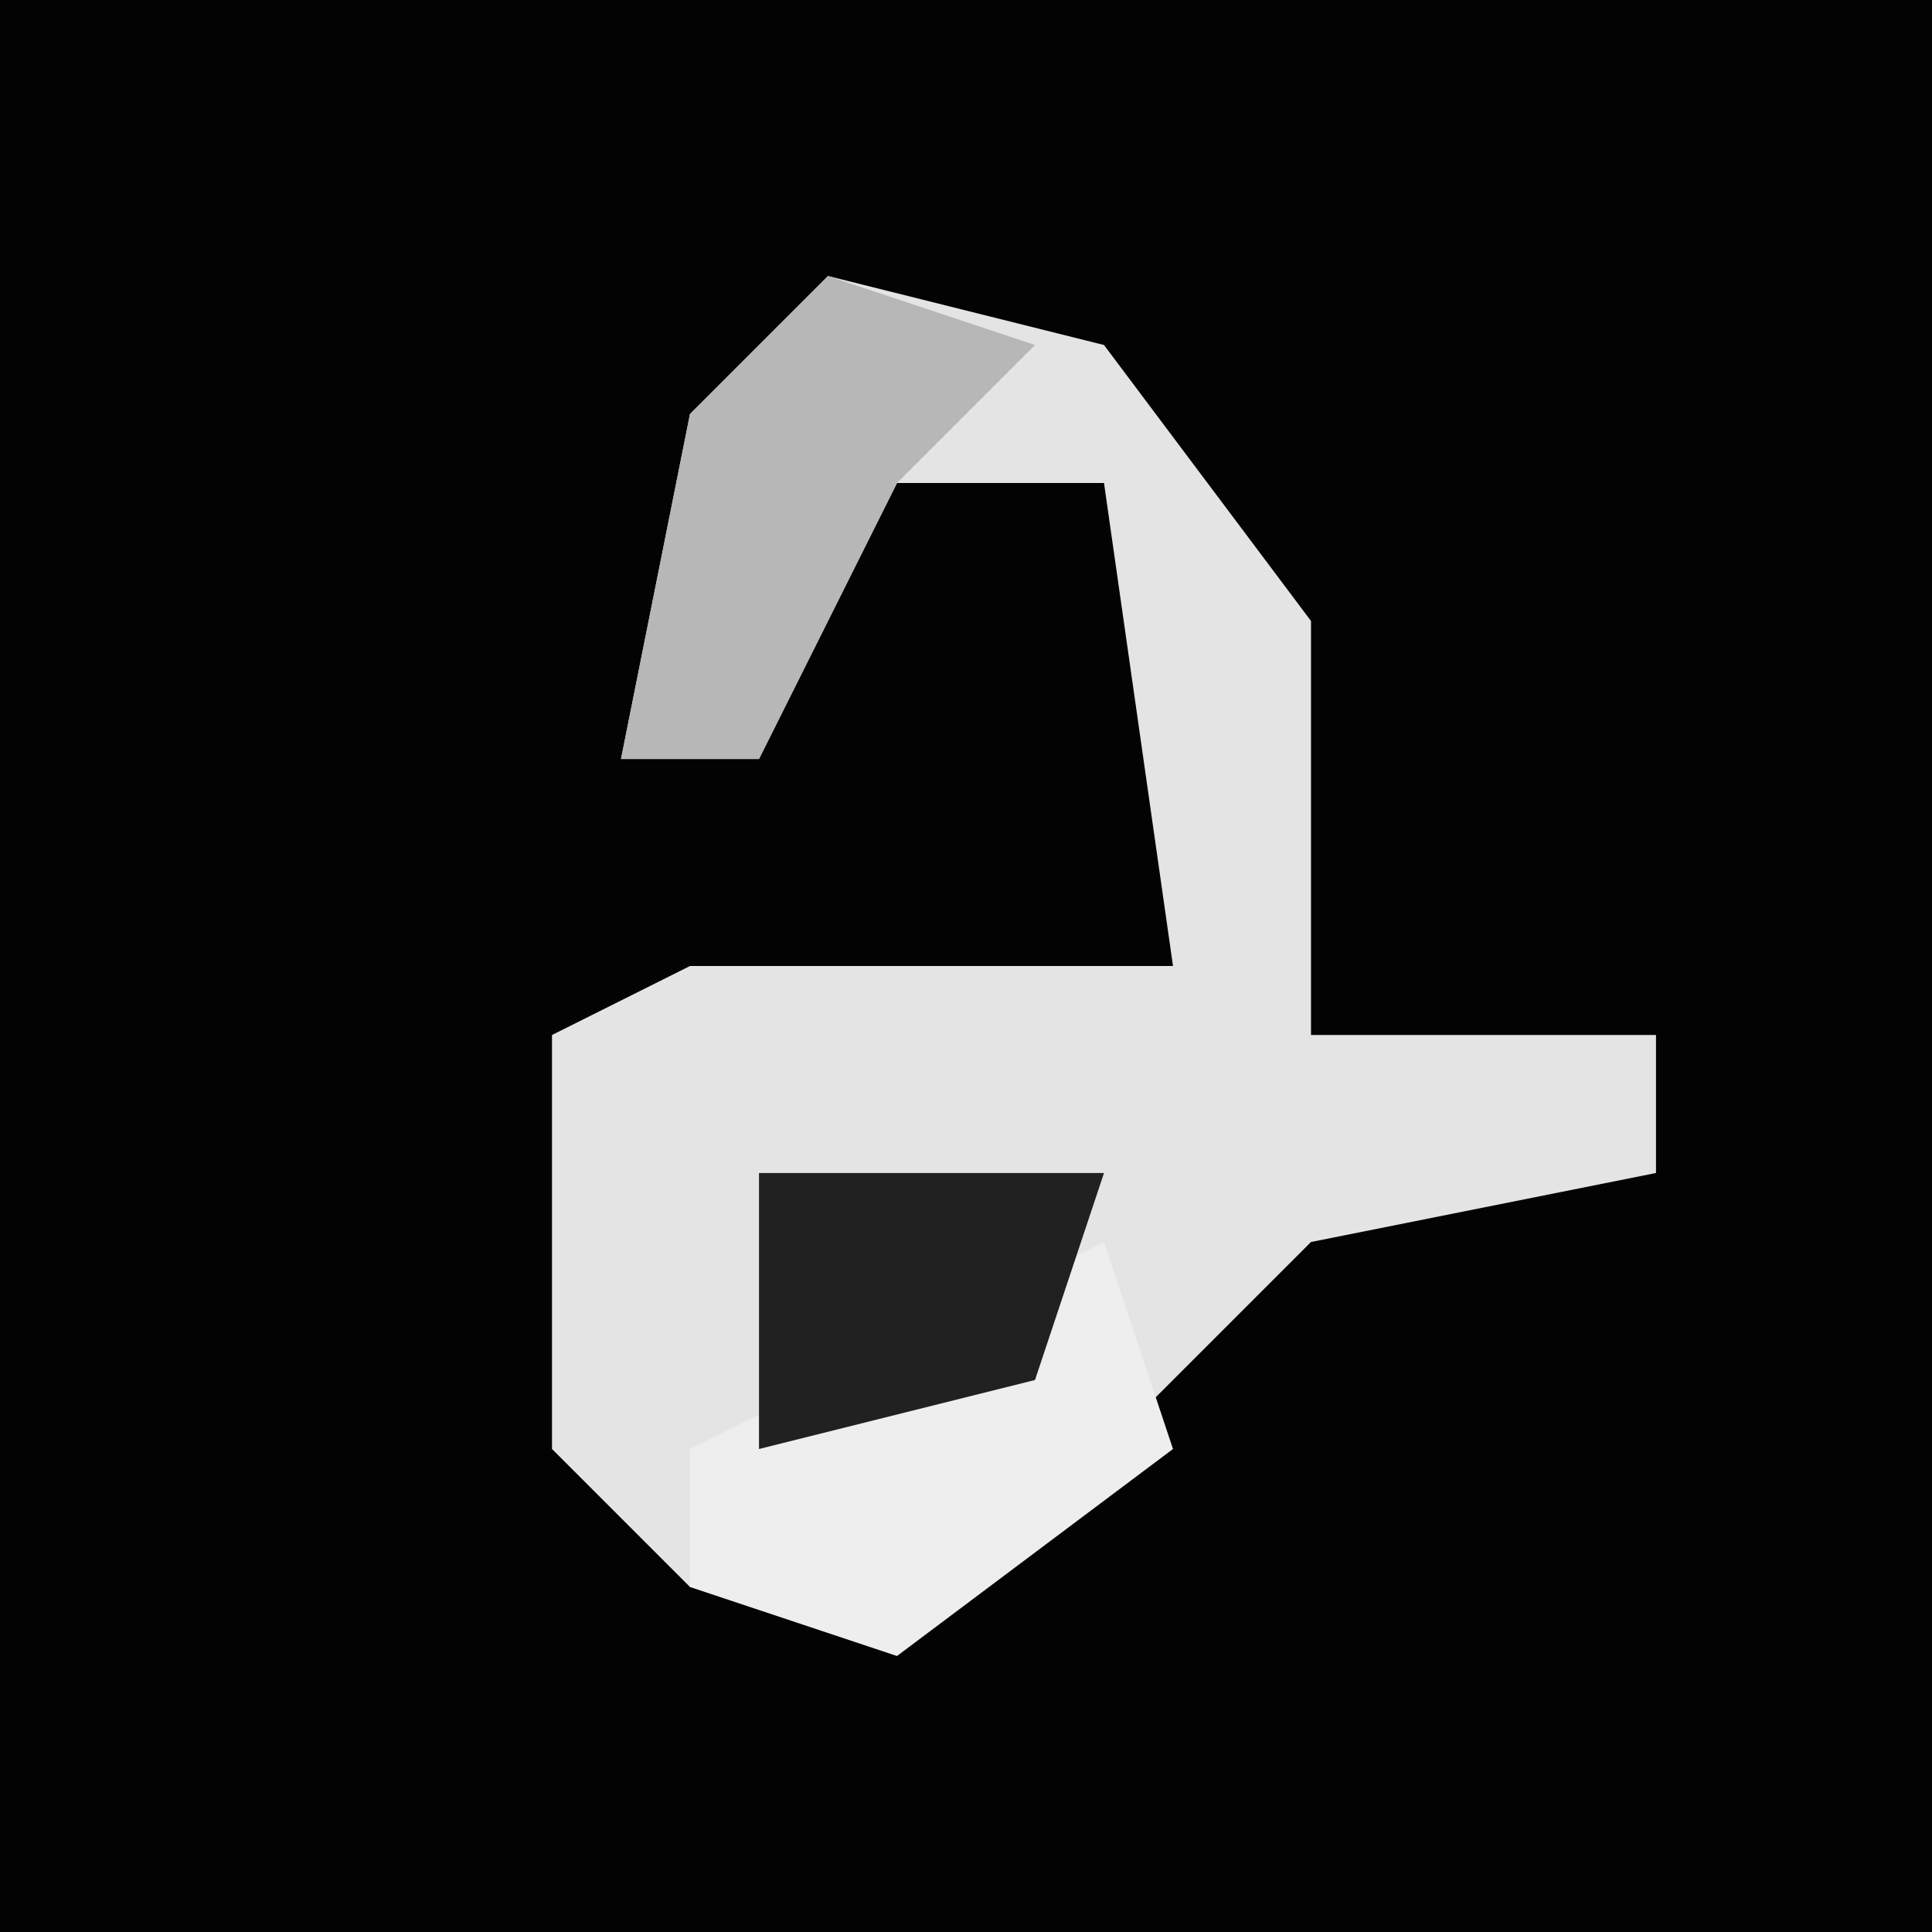 <?xml version="1.0" encoding="UTF-8"?>
<svg version="1.1" xmlns="http://www.w3.org/2000/svg" width="28" height="28">
<path d="M0,0 L28,0 L28,28 L0,28 Z " fill="#030303" transform="translate(0,0)"/>
<path d="M0,0 L4,1 L7,5 L7,11 L12,11 L12,13 L7,14 L2,19 L-2,19 L-4,17 L-4,11 L-2,10 L5,10 L4,3 L1,3 L-1,7 L-3,7 L-2,2 Z " fill="#E4E4E4" transform="translate(12,4)"/>
<path d="M0,0 L3,1 L1,3 L-1,7 L-3,7 L-2,2 Z " fill="#B7B7B7" transform="translate(12,4)"/>
<path d="M0,0 L1,3 L-3,6 L-6,5 L-6,3 Z " fill="#EEEEEE" transform="translate(16,18)"/>
<path d="M0,0 L5,0 L4,3 L0,4 Z " fill="#212121" transform="translate(11,17)"/>
</svg>
